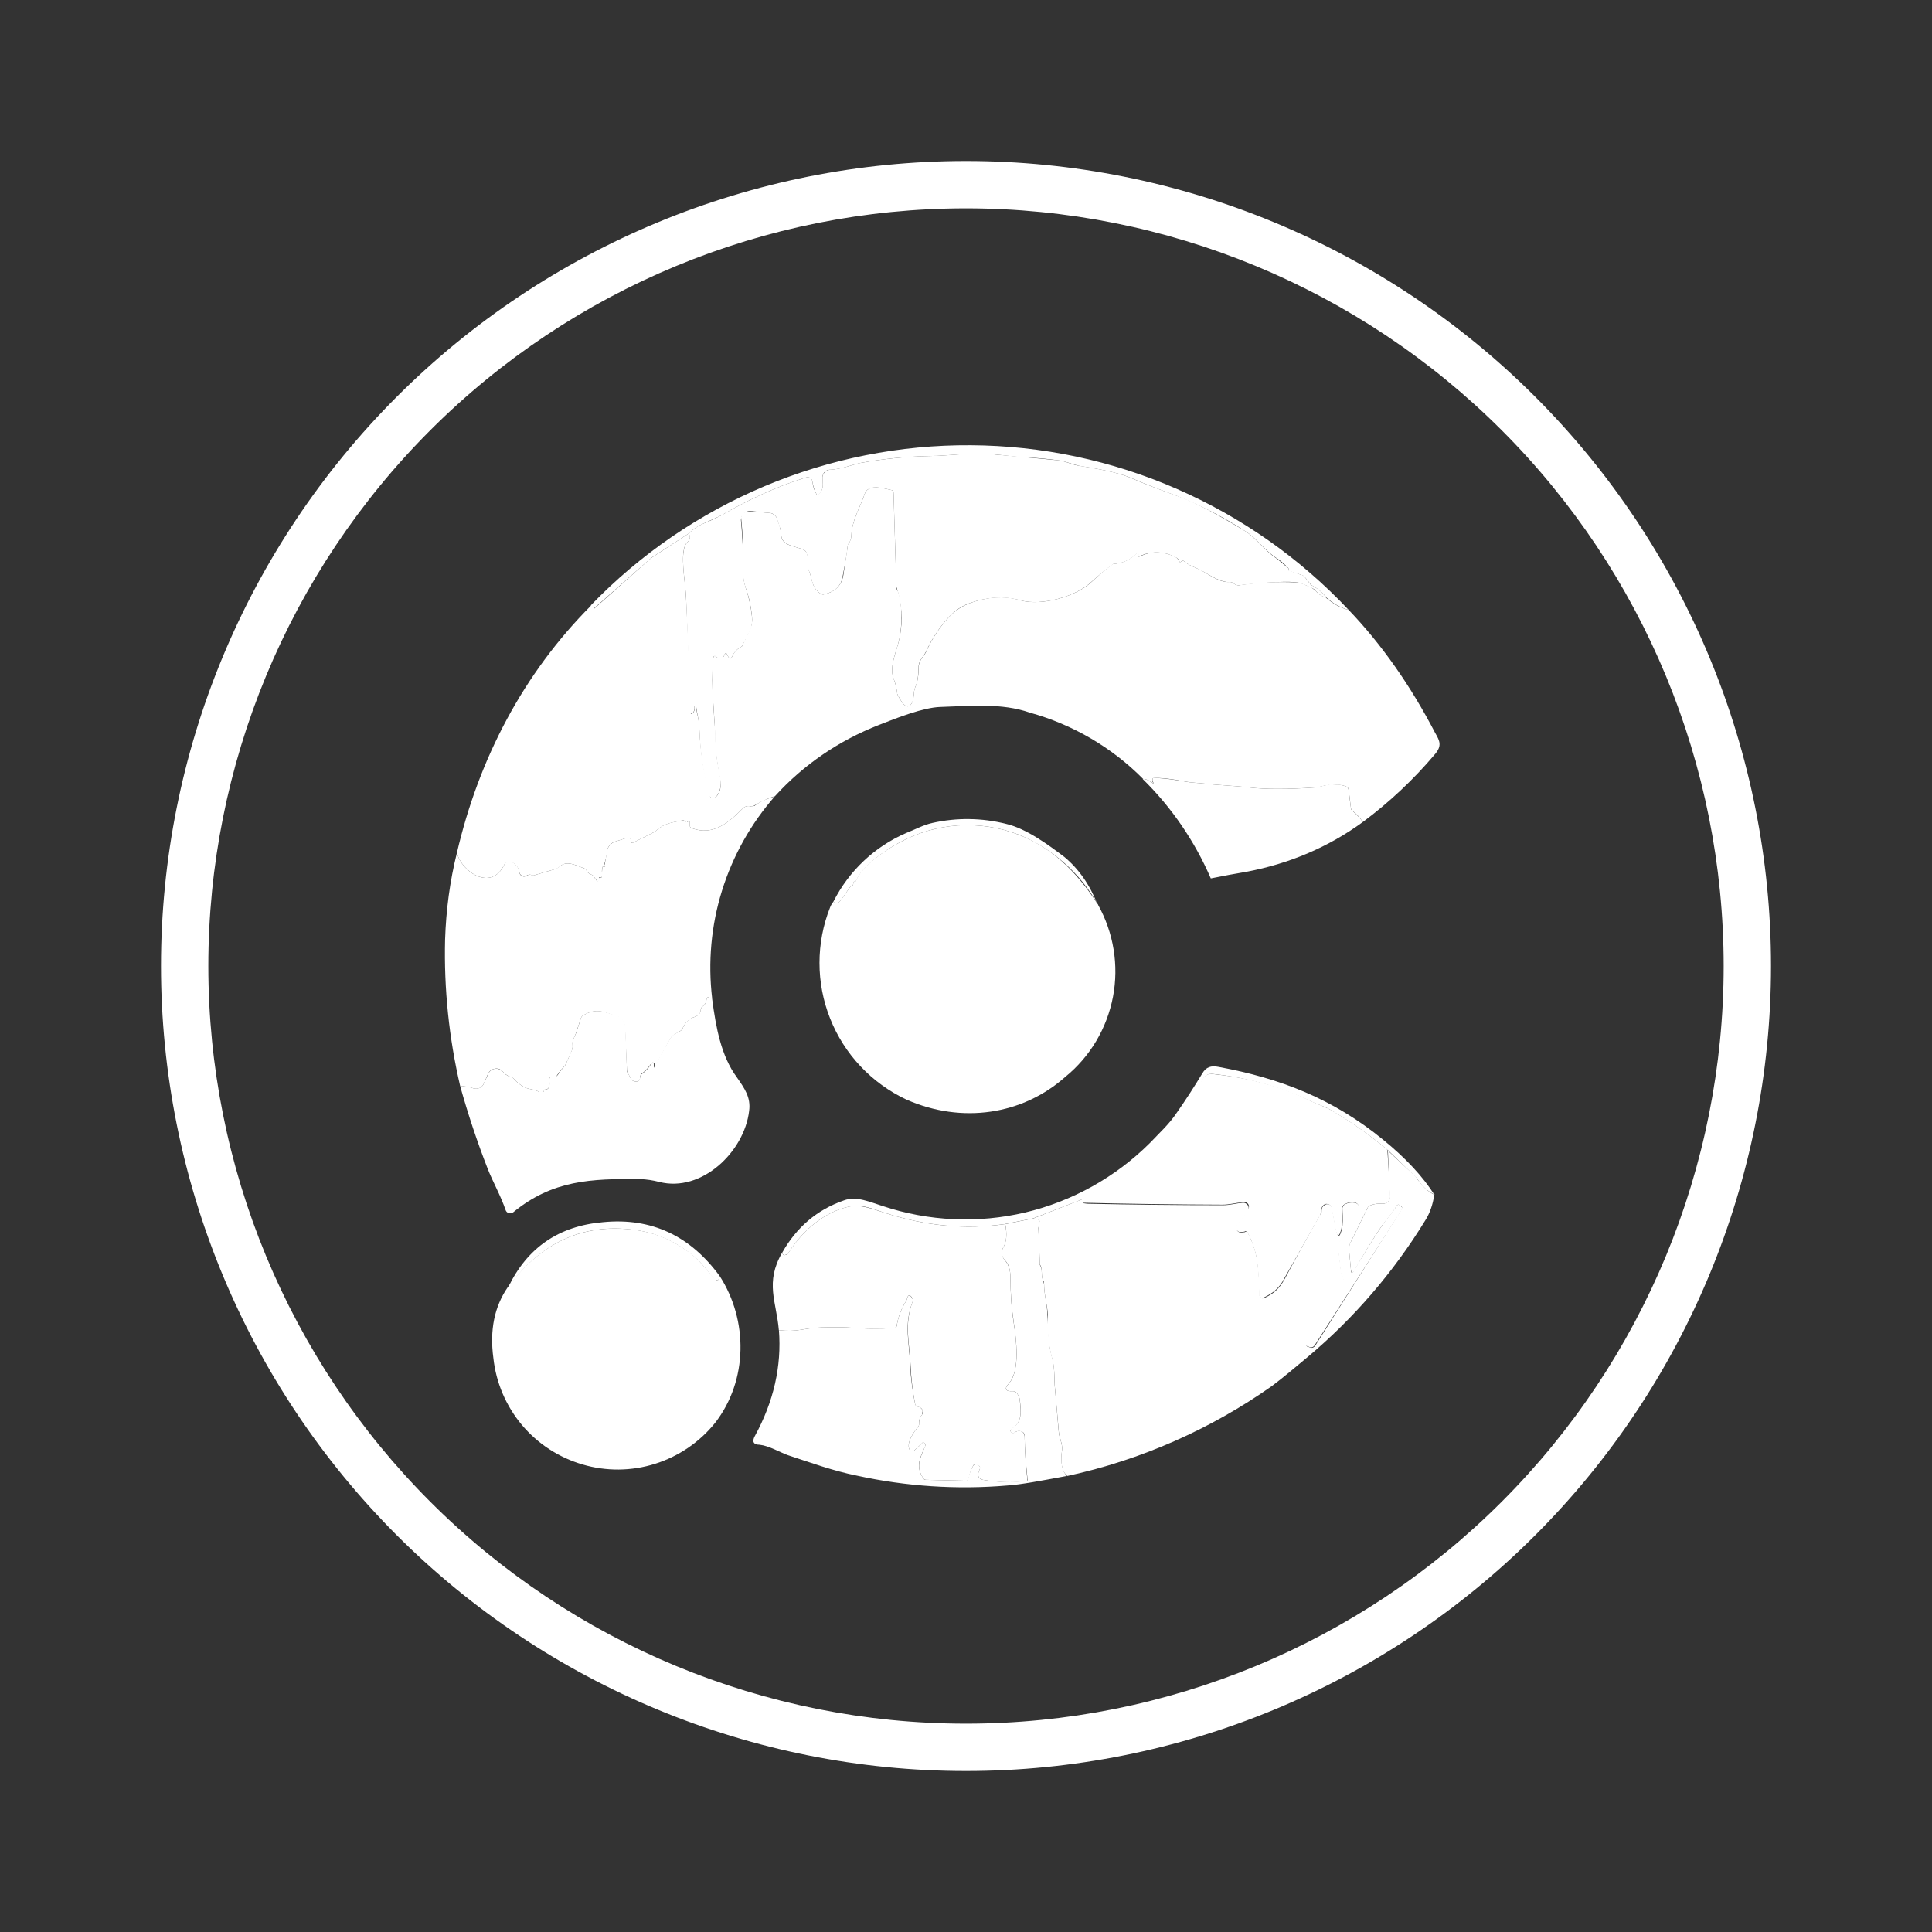 <svg width="24" height="24" viewBox="0 0 24 24" fill="none" xmlns="http://www.w3.org/2000/svg">
<rect x="0" y="0" width="24" height="24" fill="#333333" stroke="none"/>
<path d="M16.753 7.576C16.65 7.548 16.555 7.495 16.477 7.423C16.425 7.356 16.359 7.302 16.282 7.265L16.277 7.253L16.206 7.165C16.195 7.153 16.18 7.145 16.165 7.141L16.018 7.094H16.012V7.076L16.006 7.059C15.965 7.015 15.92 6.975 15.871 6.941C15.706 6.841 15.612 6.682 15.453 6.588C15.193 6.421 14.917 6.279 14.63 6.165C14.441 6.094 14.247 6.023 14.059 5.941C13.941 5.888 13.724 5.835 13.412 5.788C13.329 5.771 13.235 5.729 13.147 5.718C13.018 5.701 12.889 5.689 12.759 5.682C12.682 5.682 12.553 5.665 12.377 5.647C12.094 5.612 11.788 5.665 11.553 5.665C11.259 5.671 10.965 5.7 10.677 5.753C10.582 5.776 10.447 5.829 10.318 5.835C10.292 5.834 10.267 5.842 10.247 5.859C10.238 5.868 10.23 5.879 10.225 5.891C10.22 5.903 10.217 5.916 10.218 5.929C10.218 6.012 10.241 6.076 10.171 6.141C10.159 6.153 10.147 6.153 10.141 6.135C10.118 6.091 10.102 6.043 10.094 5.994C10.088 5.935 10.053 5.918 10 5.935C9.624 6.053 9.277 6.218 8.953 6.406L8.747 6.5C8.677 6.529 8.612 6.571 8.553 6.629L8.1 6.923C8.09 6.931 8.08 6.939 8.071 6.947L7.377 7.559L7.373 7.565L7.367 7.57L7.36 7.571L7.353 7.571L7.347 7.567L7.342 7.561L7.34 7.554L7.341 7.547V7.518C7.952 6.884 8.686 6.382 9.497 6.04C10.308 5.699 11.18 5.525 12.06 5.531C12.94 5.536 13.81 5.72 14.616 6.072C15.423 6.424 16.15 6.935 16.753 7.576Z" fill="white"/>
<path d="M16.47 7.423C16.419 7.408 16.374 7.377 16.341 7.335C16.33 7.322 16.316 7.312 16.299 7.306C16.217 7.265 16.158 7.247 16.123 7.235C16.005 7.218 15.764 7.229 15.388 7.271C15.37 7.271 15.347 7.265 15.323 7.247C15.312 7.236 15.297 7.23 15.282 7.229C15.164 7.241 15.023 7.141 14.917 7.082C14.858 7.053 14.764 7.024 14.7 6.965H14.688L14.664 6.982L14.658 6.984L14.652 6.982V6.976C14.648 6.963 14.64 6.95 14.63 6.94C14.62 6.93 14.607 6.922 14.594 6.918C14.526 6.882 14.45 6.863 14.374 6.862C14.297 6.861 14.221 6.878 14.152 6.912L14.146 6.911L14.141 6.907L14.139 6.9L14.141 6.894V6.882C14.141 6.865 14.135 6.865 14.123 6.876C14.044 6.955 13.94 7.001 13.829 7.006C13.737 7.074 13.649 7.146 13.564 7.223C13.37 7.412 12.941 7.529 12.682 7.459C12.47 7.4 12.264 7.418 12.058 7.488C11.953 7.523 11.864 7.582 11.782 7.671C11.664 7.8 11.57 7.947 11.5 8.1C11.47 8.159 11.417 8.2 11.411 8.276C11.411 8.376 11.399 8.476 11.37 8.535C11.341 8.612 11.358 8.659 11.335 8.718C11.288 8.818 11.229 8.788 11.147 8.623C11.142 8.61 11.14 8.596 11.141 8.582C11.134 8.53 11.12 8.478 11.1 8.429C11.041 8.271 11.147 8.076 11.176 7.918C11.218 7.708 11.204 7.491 11.135 7.288L11.1 6.123C11.1 6.106 11.094 6.094 11.076 6.088C10.994 6.071 10.864 6.029 10.788 6.076C10.764 6.088 10.741 6.123 10.729 6.171C10.67 6.329 10.582 6.476 10.576 6.653C10.576 6.688 10.564 6.723 10.541 6.753C10.533 6.765 10.529 6.78 10.529 6.794C10.517 6.912 10.494 7.018 10.47 7.147C10.453 7.276 10.376 7.353 10.235 7.382C10.221 7.385 10.206 7.383 10.194 7.376C10.07 7.288 10.1 7.2 10.041 7.071C10.034 7.056 10.032 7.039 10.035 7.024C10.047 6.965 10.035 6.912 10.017 6.865C10.014 6.857 10.01 6.849 10.004 6.843C9.997 6.837 9.99 6.832 9.982 6.829C9.882 6.782 9.711 6.782 9.705 6.647V6.606L9.647 6.429C9.637 6.412 9.624 6.398 9.607 6.387C9.591 6.377 9.572 6.371 9.553 6.371L9.317 6.347C9.302 6.347 9.287 6.35 9.272 6.356C9.258 6.362 9.245 6.371 9.235 6.382C9.224 6.394 9.215 6.408 9.21 6.423C9.205 6.438 9.203 6.455 9.205 6.471C9.223 6.665 9.235 6.876 9.229 7.088C9.229 7.159 9.241 7.229 9.264 7.306C9.305 7.423 9.329 7.541 9.341 7.659C9.347 7.718 9.341 7.776 9.317 7.835C9.285 7.9 9.251 7.965 9.217 8.029C9.162 8.056 9.118 8.102 9.094 8.159C9.076 8.188 9.064 8.188 9.047 8.159L9.029 8.123C9.023 8.112 9.011 8.112 9.005 8.123L8.994 8.147C8.988 8.16 8.977 8.171 8.964 8.176H8.917C8.882 8.135 8.858 8.141 8.858 8.194C8.846 8.364 8.846 8.535 8.858 8.706L8.888 9.147C8.888 9.318 8.911 9.488 8.947 9.653C8.964 9.759 8.947 9.841 8.894 9.9C8.887 9.905 8.88 9.909 8.872 9.912C8.863 9.914 8.855 9.914 8.847 9.912C8.837 9.91 8.828 9.906 8.821 9.9C8.814 9.894 8.809 9.885 8.805 9.876C8.736 9.609 8.696 9.335 8.688 9.059C8.688 8.959 8.658 8.871 8.647 8.765H8.623C8.635 8.806 8.623 8.835 8.605 8.859C8.602 8.861 8.598 8.862 8.594 8.862C8.59 8.862 8.586 8.861 8.582 8.859C8.578 8.858 8.574 8.856 8.571 8.852C8.567 8.849 8.565 8.845 8.564 8.841C8.558 8.359 8.541 7.888 8.523 7.429C8.517 7.271 8.464 6.988 8.494 6.841C8.5 6.788 8.517 6.759 8.535 6.741C8.576 6.7 8.582 6.665 8.553 6.629C8.611 6.571 8.676 6.529 8.747 6.5C8.864 6.453 8.923 6.418 8.953 6.406C9.276 6.218 9.623 6.053 10 5.935C10.058 5.918 10.088 5.935 10.094 5.994C10.1 6.047 10.117 6.094 10.141 6.135C10.147 6.153 10.158 6.153 10.17 6.135C10.241 6.076 10.217 6.012 10.217 5.929C10.219 5.905 10.229 5.882 10.246 5.864C10.264 5.847 10.287 5.837 10.311 5.835C10.447 5.829 10.582 5.776 10.676 5.753C10.97 5.7 11.258 5.671 11.547 5.665C11.782 5.665 12.094 5.612 12.37 5.647L12.758 5.682L13.147 5.718C13.241 5.729 13.323 5.776 13.417 5.788C13.723 5.835 13.941 5.888 14.058 5.941C14.247 6.023 14.441 6.094 14.635 6.165C14.811 6.223 15.082 6.365 15.453 6.588C15.611 6.682 15.706 6.841 15.864 6.941L16.005 7.059L16.011 7.076V7.088H16.017L16.164 7.141C16.182 7.141 16.194 7.153 16.206 7.165L16.276 7.253L16.282 7.265C16.358 7.3 16.423 7.353 16.476 7.423H16.47Z" fill="white"/>
<path d="M16.47 7.424C16.559 7.5 16.653 7.553 16.753 7.576C17.165 8.006 17.523 8.518 17.829 9.106C17.888 9.206 17.912 9.265 17.829 9.365C17.563 9.681 17.261 9.965 16.929 10.212C16.896 10.16 16.854 10.115 16.806 10.076C16.794 10.068 16.785 10.055 16.782 10.041L16.753 9.806C16.751 9.798 16.748 9.791 16.743 9.784C16.738 9.778 16.731 9.774 16.723 9.771C16.641 9.735 16.588 9.759 16.506 9.753C16.447 9.753 16.388 9.782 16.341 9.782C15.988 9.806 15.717 9.806 15.517 9.782C15.323 9.759 15.106 9.753 14.976 9.735L14.782 9.718C14.665 9.7 14.488 9.659 14.335 9.665C14.323 9.665 14.312 9.671 14.317 9.688V9.712C14.335 9.735 14.329 9.741 14.306 9.718C14.276 9.693 14.239 9.678 14.2 9.676C13.811 9.284 13.326 9 12.794 8.853C12.441 8.729 12.047 8.771 11.682 8.782C11.47 8.788 11.141 8.918 10.917 9.006C10.423 9.2 9.988 9.494 9.629 9.888C9.535 9.918 9.453 9.959 9.37 10.006C9.365 10.011 9.358 10.014 9.351 10.016C9.344 10.018 9.337 10.019 9.329 10.018C9.288 10.006 9.253 10.018 9.229 10.041C9.053 10.218 8.859 10.388 8.594 10.288C8.587 10.287 8.581 10.283 8.577 10.278C8.573 10.272 8.57 10.266 8.57 10.259V10.212C8.57 10.194 8.559 10.188 8.541 10.206L8.535 10.218H8.523C8.512 10.194 8.494 10.188 8.464 10.194C8.347 10.218 8.253 10.229 8.159 10.312C8.147 10.324 8.133 10.334 8.117 10.341L7.859 10.471C7.841 10.471 7.835 10.471 7.835 10.453C7.835 10.435 7.835 10.424 7.823 10.418C7.817 10.413 7.809 10.409 7.801 10.408C7.792 10.407 7.784 10.408 7.776 10.412L7.647 10.453C7.62 10.46 7.595 10.475 7.577 10.496C7.558 10.517 7.546 10.543 7.541 10.57C7.541 10.618 7.523 10.677 7.506 10.741L7.517 10.753L7.512 10.765H7.494L7.482 10.771C7.476 10.804 7.476 10.838 7.482 10.871L7.476 10.894C7.47 10.9 7.459 10.906 7.447 10.9H7.441V10.941L7.423 10.953L7.376 10.888C7.369 10.877 7.359 10.869 7.347 10.865C7.334 10.861 7.323 10.855 7.313 10.847C7.302 10.839 7.294 10.829 7.288 10.818C7.285 10.811 7.281 10.805 7.276 10.8C7.271 10.795 7.265 10.791 7.259 10.788C7.159 10.753 7.041 10.682 6.953 10.765C6.94 10.778 6.923 10.788 6.906 10.794L6.641 10.871C6.623 10.877 6.612 10.871 6.6 10.871C6.582 10.859 6.564 10.865 6.541 10.877C6.533 10.881 6.524 10.884 6.515 10.885C6.506 10.886 6.496 10.885 6.488 10.881C6.479 10.878 6.472 10.872 6.466 10.865C6.459 10.858 6.455 10.85 6.453 10.841C6.449 10.813 6.439 10.787 6.422 10.764C6.406 10.742 6.384 10.724 6.359 10.712C6.342 10.705 6.323 10.705 6.306 10.712C6.289 10.716 6.274 10.727 6.264 10.741C6.106 11.076 5.735 10.835 5.676 10.594C5.947 9.429 6.5 8.365 7.347 7.518V7.547C7.347 7.552 7.349 7.556 7.352 7.56C7.355 7.563 7.36 7.565 7.364 7.565H7.376L8.07 6.947C8.08 6.939 8.09 6.931 8.1 6.924L8.553 6.629C8.582 6.665 8.576 6.7 8.535 6.741C8.517 6.759 8.5 6.788 8.494 6.835C8.464 6.988 8.517 7.271 8.523 7.435C8.548 7.912 8.567 8.388 8.582 8.865C8.586 8.866 8.591 8.866 8.595 8.865C8.599 8.864 8.603 8.862 8.606 8.859C8.629 8.835 8.635 8.8 8.623 8.771L8.635 8.765H8.641C8.659 8.871 8.688 8.959 8.688 9.059C8.7 9.343 8.746 9.626 8.823 9.9C8.833 9.909 8.846 9.914 8.859 9.914C8.872 9.914 8.884 9.909 8.894 9.9C8.953 9.841 8.964 9.759 8.941 9.653C8.907 9.486 8.887 9.317 8.882 9.147C8.882 9.029 8.87 8.882 8.859 8.706C8.846 8.536 8.846 8.364 8.859 8.194C8.859 8.141 8.882 8.135 8.917 8.176H8.964C8.978 8.171 8.988 8.16 8.994 8.147L9.006 8.124C9.012 8.112 9.023 8.112 9.029 8.124L9.047 8.159C9.065 8.188 9.076 8.188 9.094 8.159C9.117 8.1 9.159 8.059 9.217 8.029C9.249 7.963 9.281 7.896 9.312 7.829C9.341 7.771 9.347 7.712 9.341 7.653C9.329 7.535 9.306 7.418 9.264 7.306C9.24 7.236 9.228 7.162 9.229 7.088C9.237 6.866 9.229 6.644 9.206 6.424C9.21 6.408 9.218 6.393 9.23 6.38C9.241 6.368 9.255 6.359 9.27 6.353H9.323L9.559 6.371C9.577 6.373 9.594 6.379 9.61 6.39C9.625 6.4 9.638 6.413 9.647 6.429C9.677 6.499 9.697 6.572 9.706 6.647C9.706 6.782 9.882 6.782 9.982 6.829C9.99 6.832 9.998 6.837 10.004 6.843C10.01 6.849 10.014 6.857 10.018 6.865C10.041 6.912 10.047 6.971 10.035 7.024L10.041 7.071C10.1 7.194 10.07 7.288 10.194 7.376C10.201 7.381 10.209 7.383 10.217 7.384C10.225 7.385 10.233 7.385 10.241 7.382C10.37 7.353 10.453 7.276 10.476 7.147L10.529 6.794C10.529 6.776 10.529 6.765 10.541 6.753C10.562 6.724 10.575 6.689 10.576 6.653C10.582 6.476 10.67 6.329 10.729 6.171C10.741 6.124 10.764 6.088 10.788 6.076C10.864 6.029 10.994 6.071 11.076 6.088C11.094 6.094 11.1 6.106 11.1 6.124L11.135 7.288C11.135 7.306 11.135 7.318 11.147 7.329C11.212 7.459 11.206 7.771 11.176 7.918C11.147 8.076 11.041 8.271 11.1 8.429C11.123 8.488 11.135 8.535 11.141 8.582L11.147 8.624C11.229 8.788 11.288 8.818 11.335 8.718C11.359 8.659 11.341 8.612 11.37 8.535C11.4 8.476 11.412 8.376 11.412 8.282C11.418 8.2 11.47 8.159 11.5 8.106C11.57 7.947 11.665 7.8 11.782 7.671C11.864 7.582 11.959 7.524 12.059 7.488C12.264 7.418 12.47 7.394 12.682 7.459C12.941 7.529 13.37 7.412 13.565 7.224C13.647 7.147 13.733 7.074 13.823 7.006C13.941 7 14.041 6.953 14.117 6.876C14.135 6.865 14.141 6.865 14.141 6.876V6.894C14.139 6.896 14.137 6.9 14.137 6.903C14.137 6.906 14.139 6.909 14.141 6.912C14.143 6.914 14.146 6.915 14.15 6.915C14.153 6.915 14.156 6.914 14.159 6.912C14.306 6.841 14.453 6.847 14.6 6.918C14.623 6.929 14.635 6.947 14.647 6.976L14.652 6.981L14.659 6.982H14.665L14.688 6.965H14.7C14.765 7.024 14.859 7.053 14.918 7.082C15.023 7.141 15.159 7.241 15.276 7.229C15.294 7.229 15.312 7.235 15.323 7.247C15.347 7.265 15.37 7.271 15.388 7.271C15.631 7.234 15.878 7.222 16.123 7.235C16.159 7.241 16.217 7.265 16.3 7.306L16.341 7.335C16.37 7.376 16.417 7.406 16.476 7.424H16.47Z" fill="white"/>
<path d="M16.929 10.212C16.494 10.529 16.011 10.729 15.488 10.829C15.338 10.854 15.189 10.882 15.041 10.912C14.841 10.449 14.554 10.029 14.194 9.676C14.235 9.676 14.27 9.694 14.305 9.718C14.329 9.741 14.335 9.735 14.323 9.712C14.319 9.704 14.318 9.696 14.317 9.688C14.317 9.671 14.317 9.665 14.335 9.665C14.494 9.665 14.658 9.7 14.782 9.718L14.976 9.735C15.105 9.753 15.329 9.759 15.517 9.782C15.717 9.806 15.988 9.806 16.341 9.782C16.388 9.782 16.453 9.747 16.505 9.753C16.588 9.753 16.641 9.735 16.723 9.771C16.731 9.774 16.738 9.78 16.744 9.787C16.749 9.794 16.752 9.803 16.752 9.812L16.782 10.041C16.782 10.053 16.794 10.071 16.805 10.076C16.852 10.118 16.899 10.165 16.929 10.212ZM9.629 9.888C9.329 10.229 9.104 10.63 8.969 11.064C8.834 11.497 8.793 11.955 8.847 12.406L8.811 12.394C8.788 12.382 8.776 12.394 8.776 12.418C8.774 12.435 8.769 12.453 8.76 12.468C8.75 12.483 8.738 12.496 8.723 12.506C8.717 12.511 8.713 12.517 8.71 12.524C8.707 12.532 8.705 12.539 8.705 12.547C8.705 12.588 8.676 12.618 8.623 12.635C8.564 12.653 8.511 12.7 8.476 12.782C8.468 12.796 8.455 12.806 8.441 12.812L8.347 12.871C8.269 13.001 8.197 13.135 8.129 13.271C8.134 13.261 8.136 13.251 8.136 13.241C8.136 13.231 8.134 13.221 8.129 13.212C8.117 13.194 8.105 13.194 8.088 13.212C8.06 13.257 8.024 13.297 7.982 13.329C7.973 13.334 7.966 13.341 7.961 13.349C7.956 13.357 7.953 13.367 7.952 13.377C7.952 13.429 7.923 13.447 7.87 13.429C7.858 13.425 7.848 13.417 7.841 13.406L7.799 13.329C7.792 13.317 7.788 13.303 7.788 13.288L7.764 12.759C7.762 12.726 7.749 12.695 7.728 12.669C7.707 12.644 7.678 12.626 7.647 12.618C7.494 12.571 7.411 12.518 7.247 12.612C7.233 12.62 7.222 12.632 7.217 12.647L7.158 12.824C7.141 12.882 7.099 12.929 7.111 13.006L7.105 13.047L7.029 13.218C7.021 13.233 7.011 13.247 6.999 13.259C6.971 13.287 6.945 13.319 6.923 13.353C6.911 13.377 6.894 13.382 6.864 13.377H6.835L6.829 13.394V13.418C6.835 13.494 6.817 13.535 6.77 13.535C6.764 13.535 6.758 13.535 6.758 13.547C6.758 13.559 6.747 13.565 6.735 13.565C6.723 13.565 6.711 13.565 6.699 13.565C6.629 13.524 6.552 13.535 6.494 13.494C6.452 13.469 6.414 13.437 6.382 13.4C6.371 13.388 6.356 13.38 6.341 13.377C6.302 13.363 6.267 13.338 6.241 13.306C6.228 13.293 6.212 13.283 6.195 13.278C6.177 13.273 6.158 13.272 6.141 13.277C6.124 13.28 6.109 13.287 6.096 13.297C6.083 13.307 6.072 13.32 6.064 13.335L6.011 13.459C6.001 13.484 5.981 13.505 5.956 13.516C5.93 13.527 5.902 13.527 5.876 13.518C5.825 13.5 5.771 13.492 5.717 13.494C5.578 12.897 5.514 12.284 5.529 11.671C5.541 11.306 5.588 10.947 5.676 10.594C5.735 10.835 6.105 11.076 6.264 10.741C6.27 10.728 6.281 10.718 6.293 10.711C6.306 10.705 6.321 10.703 6.335 10.706H6.358C6.417 10.741 6.447 10.782 6.452 10.841C6.454 10.851 6.459 10.86 6.465 10.868C6.472 10.876 6.48 10.882 6.49 10.885C6.499 10.889 6.509 10.89 6.519 10.888C6.529 10.887 6.539 10.883 6.547 10.877C6.564 10.865 6.582 10.859 6.605 10.871H6.641L6.905 10.794L6.952 10.765C7.041 10.682 7.158 10.753 7.258 10.788C7.27 10.788 7.282 10.8 7.288 10.818C7.299 10.841 7.317 10.853 7.347 10.865C7.359 10.869 7.369 10.877 7.376 10.888L7.417 10.947H7.423L7.435 10.941V10.906H7.447C7.458 10.906 7.47 10.906 7.476 10.894L7.476 10.871L7.482 10.771L7.494 10.765H7.511C7.517 10.765 7.523 10.765 7.511 10.753C7.505 10.741 7.499 10.735 7.511 10.741L7.541 10.576C7.544 10.548 7.556 10.521 7.575 10.499C7.594 10.477 7.619 10.461 7.647 10.453L7.776 10.412H7.823C7.835 10.424 7.841 10.435 7.835 10.453C7.835 10.471 7.841 10.476 7.858 10.471L8.117 10.341C8.132 10.334 8.146 10.324 8.158 10.312C8.252 10.229 8.341 10.218 8.464 10.194C8.494 10.194 8.511 10.194 8.523 10.212H8.535L8.547 10.206C8.564 10.188 8.57 10.194 8.57 10.212V10.259C8.57 10.271 8.576 10.282 8.594 10.288C8.858 10.388 9.052 10.218 9.229 10.041C9.252 10.018 9.288 10.006 9.329 10.018L9.37 10.012C9.447 9.953 9.535 9.918 9.629 9.894V9.888Z" fill="white"/>
<path d="M13.641 11.241C13.421 10.848 13.075 10.542 12.659 10.37C12.418 10.277 12.159 10.237 11.901 10.254C11.643 10.272 11.391 10.345 11.165 10.471C11.006 10.553 10.706 10.765 10.635 10.941L10.612 10.953H10.606L10.6 10.971C10.6 10.988 10.594 11.006 10.576 11.006C10.567 11.011 10.558 11.02 10.553 11.029L10.471 11.147C10.424 11.224 10.382 11.241 10.353 11.2C10.546 10.818 10.866 10.516 11.259 10.347C11.365 10.306 11.471 10.247 11.582 10.223C11.885 10.155 12.199 10.159 12.5 10.235C12.753 10.294 13.03 10.5 13.224 10.647C13.4 10.794 13.541 10.994 13.635 11.241H13.641Z" fill="white"/>
<path d="M13.641 11.241C13.834 11.588 13.9 11.992 13.826 12.382C13.751 12.773 13.543 13.125 13.235 13.376C12.706 13.847 11.953 13.965 11.259 13.659C10.827 13.456 10.488 13.096 10.312 12.652C10.136 12.209 10.136 11.714 10.312 11.271C10.322 11.245 10.336 11.222 10.353 11.2C10.382 11.241 10.423 11.224 10.47 11.147L10.553 11.029C10.558 11.02 10.566 11.011 10.576 11.006C10.594 11.006 10.6 10.988 10.6 10.971V10.959L10.612 10.953L10.629 10.947L10.635 10.935C10.706 10.759 11.006 10.553 11.165 10.471C11.391 10.345 11.642 10.272 11.9 10.254C12.159 10.237 12.418 10.277 12.659 10.371C13.041 10.518 13.365 10.806 13.641 11.241Z" fill="white"/>
<path d="M8.847 12.412C8.894 12.765 8.958 13.118 9.153 13.382C9.247 13.518 9.329 13.629 9.306 13.8C9.247 14.306 8.717 14.818 8.188 14.682C8.111 14.662 8.032 14.65 7.953 14.647C7.341 14.641 6.864 14.659 6.376 15.059C6.369 15.065 6.36 15.069 6.351 15.071C6.342 15.073 6.332 15.073 6.323 15.07C6.314 15.068 6.305 15.064 6.298 15.058C6.291 15.052 6.286 15.044 6.282 15.035C6.223 14.859 6.117 14.671 6.058 14.518C5.927 14.182 5.814 13.841 5.717 13.494C5.776 13.494 5.829 13.5 5.876 13.518C5.902 13.527 5.93 13.527 5.956 13.515C5.981 13.505 6.001 13.484 6.011 13.459L6.064 13.341C6.075 13.316 6.095 13.295 6.12 13.284C6.145 13.273 6.174 13.273 6.2 13.282L6.241 13.306C6.27 13.341 6.3 13.365 6.341 13.376C6.358 13.376 6.37 13.388 6.382 13.4C6.411 13.435 6.453 13.47 6.494 13.494C6.553 13.535 6.629 13.524 6.7 13.565H6.735C6.747 13.565 6.753 13.565 6.758 13.547C6.758 13.541 6.764 13.535 6.776 13.535C6.817 13.535 6.835 13.494 6.823 13.418C6.823 13.411 6.823 13.405 6.825 13.399C6.827 13.393 6.831 13.387 6.835 13.382C6.847 13.37 6.853 13.37 6.87 13.376C6.888 13.382 6.911 13.376 6.929 13.353C6.949 13.319 6.973 13.288 7 13.259C7.012 13.247 7.022 13.233 7.029 13.218L7.106 13.041C7.109 13.03 7.109 13.017 7.106 13.006C7.1 12.929 7.141 12.876 7.158 12.829L7.217 12.647C7.222 12.632 7.233 12.619 7.247 12.612C7.406 12.518 7.494 12.57 7.653 12.612C7.686 12.621 7.716 12.641 7.737 12.668C7.759 12.696 7.77 12.73 7.77 12.765L7.788 13.294C7.788 13.306 7.788 13.318 7.8 13.329L7.841 13.406C7.848 13.417 7.858 13.425 7.87 13.429C7.923 13.447 7.947 13.429 7.953 13.376C7.954 13.368 7.958 13.36 7.963 13.352C7.968 13.345 7.974 13.339 7.982 13.335C8.024 13.303 8.06 13.263 8.088 13.218C8.106 13.194 8.117 13.194 8.123 13.218V13.265C8.193 13.129 8.267 12.995 8.347 12.865L8.441 12.812C8.456 12.806 8.468 12.796 8.476 12.782C8.511 12.7 8.558 12.653 8.623 12.635C8.676 12.618 8.7 12.588 8.706 12.547C8.705 12.539 8.707 12.532 8.71 12.524C8.713 12.517 8.717 12.511 8.723 12.506C8.738 12.496 8.751 12.483 8.76 12.468C8.769 12.453 8.775 12.435 8.776 12.418C8.776 12.394 8.788 12.382 8.811 12.394L8.847 12.406V12.412Z" fill="white"/>
<path d="M17.824 14.841C17.736 14.8 17.663 14.735 17.612 14.653C17.604 14.64 17.594 14.628 17.582 14.618L17.241 14.288C17.03 14.112 16.8 13.947 16.559 13.806C16.471 13.747 16.371 13.723 16.277 13.677C15.895 13.497 15.485 13.384 15.065 13.341C15.042 13.338 15.018 13.342 14.997 13.352C14.976 13.363 14.959 13.38 14.947 13.4C14.888 13.518 14.806 13.623 14.741 13.735C14.6 14 14.371 14.206 14.165 14.418C14.077 14.506 13.977 14.588 13.859 14.653L13.471 14.888L12.835 15.135L12.482 15.206C11.994 15.276 11.5 15.229 11.006 15.071C10.853 15.024 10.712 14.953 10.553 14.988C10.241 15.053 9.977 15.282 9.806 15.547C9.797 15.562 9.785 15.574 9.771 15.582C9.741 15.6 9.724 15.594 9.718 15.559C9.894 15.247 10.147 15.029 10.483 14.912C10.641 14.853 10.812 14.935 10.965 14.982C11.536 15.172 12.149 15.2 12.735 15.062C13.32 14.923 13.856 14.625 14.283 14.2C14.4 14.076 14.524 13.965 14.618 13.823C14.729 13.665 14.835 13.5 14.935 13.335C14.982 13.253 15.047 13.235 15.136 13.253C15.9 13.394 16.559 13.647 17.183 14.159C17.465 14.388 17.677 14.618 17.818 14.841H17.824Z" fill="white"/>
<path d="M17.235 14.288L17.27 14.859C17.271 14.878 17.266 14.897 17.256 14.913C17.245 14.929 17.23 14.941 17.212 14.947C17.198 14.952 17.184 14.954 17.17 14.953C17.118 14.948 17.065 14.956 17.017 14.976C17.008 14.979 16.999 14.986 16.994 14.994L16.782 15.424C16.764 15.458 16.755 15.497 16.759 15.535L16.782 15.777C16.782 15.818 16.8 15.824 16.817 15.788C16.935 15.588 17.053 15.394 17.176 15.212C17.223 15.141 17.294 15.071 17.347 14.982C17.359 14.965 17.37 14.959 17.388 14.971L17.405 14.982L17.417 15V15.024L16.335 16.706C16.317 16.735 16.288 16.747 16.259 16.73L16.241 16.724L16.229 16.718V16.688C16.441 16.341 16.582 16.124 16.641 16.041C16.7 15.965 16.7 15.894 16.664 15.835C16.657 15.821 16.653 15.805 16.653 15.788L16.617 15.476C16.617 15.465 16.617 15.447 16.629 15.435C16.646 15.408 16.668 15.384 16.694 15.365C16.7 15.362 16.705 15.358 16.709 15.352C16.713 15.347 16.716 15.341 16.717 15.335C16.729 15.259 16.788 15.206 16.811 15.159C16.835 15.11 16.859 15.061 16.882 15.012C16.884 14.994 16.879 14.976 16.868 14.962C16.857 14.948 16.841 14.938 16.823 14.935C16.782 14.93 16.741 14.938 16.706 14.959C16.694 14.964 16.685 14.972 16.678 14.983C16.672 14.993 16.669 15.005 16.67 15.018C16.676 15.135 16.67 15.212 16.664 15.259C16.635 15.377 16.611 15.377 16.588 15.259L16.541 15.006C16.539 14.995 16.534 14.985 16.527 14.976C16.52 14.968 16.51 14.962 16.5 14.959C16.488 14.955 16.476 14.954 16.465 14.957C16.453 14.961 16.443 14.967 16.435 14.976C16.417 14.998 16.409 15.025 16.412 15.053L16.4 15.094L15.953 15.882C15.894 16 15.812 16.065 15.7 16.118L15.682 16.124C15.675 16.124 15.668 16.122 15.662 16.119C15.656 16.116 15.651 16.111 15.647 16.106L15.641 16.082C15.629 15.788 15.641 15.576 15.494 15.306C15.482 15.294 15.47 15.288 15.459 15.3L15.406 15.306C15.395 15.305 15.386 15.301 15.377 15.295C15.369 15.288 15.363 15.28 15.358 15.271C15.354 15.261 15.352 15.251 15.354 15.24C15.354 15.23 15.358 15.22 15.364 15.212C15.417 15.153 15.459 15.094 15.494 15.035C15.504 15.026 15.512 15.014 15.514 15C15.516 14.987 15.514 14.973 15.507 14.96C15.5 14.948 15.489 14.939 15.476 14.935C15.462 14.93 15.448 14.93 15.435 14.935C15.353 14.941 15.276 14.965 15.188 14.965C14.61 14.963 14.031 14.955 13.453 14.941C13.441 14.93 13.441 14.924 13.453 14.912L13.464 14.882L13.853 14.647C13.97 14.582 14.07 14.5 14.159 14.412C14.364 14.2 14.594 13.994 14.735 13.729C14.8 13.612 14.876 13.518 14.941 13.4C14.952 13.38 14.97 13.363 14.991 13.353C15.012 13.342 15.035 13.338 15.059 13.341C15.464 13.382 15.894 13.482 16.27 13.671C16.364 13.718 16.464 13.747 16.553 13.8C16.794 13.941 17.023 14.106 17.235 14.282V14.288Z" fill="white"/>
<path d="M17.235 14.288L17.588 14.618L17.611 14.653C17.67 14.735 17.735 14.8 17.817 14.841C17.8 14.965 17.759 15.077 17.706 15.159C17.311 15.804 16.815 16.38 16.235 16.865C16.094 16.983 15.941 17.112 15.8 17.218C15.036 17.756 14.172 18.137 13.258 18.335C13.188 18.276 13.17 18.159 13.194 18.006C13.2 17.936 13.159 17.859 13.153 17.788L13.106 17.253C13.094 17.153 13.106 17.018 13.076 16.9C13.024 16.717 13.004 16.526 13.017 16.335C13.011 16.218 12.97 16.082 12.97 15.953C12.97 15.935 12.97 15.918 12.959 15.906C12.929 15.847 12.953 15.788 12.929 15.729C12.923 15.719 12.919 15.707 12.917 15.694L12.9 15.253L12.906 15.2L12.912 15.182C12.917 15.165 12.912 15.153 12.894 15.147L12.835 15.136L13.47 14.888C13.47 14.894 13.47 14.906 13.459 14.918C13.441 14.93 13.447 14.935 13.459 14.947L13.506 14.953C14.07 14.965 14.629 14.971 15.194 14.971C15.282 14.971 15.358 14.947 15.441 14.941C15.452 14.94 15.464 14.943 15.474 14.948C15.485 14.953 15.493 14.961 15.5 14.971C15.507 14.981 15.511 14.993 15.511 15.006C15.511 15.019 15.507 15.031 15.5 15.041C15.464 15.1 15.423 15.159 15.37 15.218C15.364 15.226 15.36 15.236 15.359 15.246C15.358 15.257 15.359 15.267 15.363 15.277C15.367 15.286 15.374 15.295 15.383 15.301C15.391 15.307 15.401 15.311 15.412 15.312L15.464 15.306C15.476 15.294 15.488 15.3 15.5 15.312C15.641 15.582 15.635 15.794 15.647 16.088C15.646 16.095 15.648 16.102 15.651 16.108C15.654 16.114 15.659 16.12 15.665 16.124C15.671 16.127 15.678 16.129 15.685 16.129C15.692 16.129 15.699 16.127 15.706 16.124C15.823 16.071 15.894 16.006 15.959 15.888C16.107 15.61 16.26 15.333 16.417 15.059C16.417 15.03 16.417 15 16.441 14.982C16.448 14.973 16.458 14.966 16.469 14.962C16.48 14.958 16.492 14.958 16.504 14.961C16.515 14.964 16.526 14.97 16.533 14.98C16.541 14.989 16.546 15 16.547 15.012L16.594 15.265C16.617 15.383 16.641 15.383 16.67 15.265C16.682 15.218 16.682 15.136 16.676 15.018C16.675 15.005 16.678 14.993 16.684 14.983C16.691 14.972 16.7 14.964 16.711 14.959C16.748 14.94 16.789 14.934 16.829 14.941C16.847 14.944 16.863 14.954 16.874 14.968C16.884 14.982 16.89 15 16.888 15.018L16.882 15.047L16.823 15.165C16.794 15.212 16.735 15.265 16.723 15.341C16.723 15.353 16.711 15.365 16.7 15.371C16.674 15.39 16.652 15.414 16.635 15.441C16.626 15.453 16.622 15.468 16.623 15.482L16.659 15.794L16.67 15.841C16.711 15.9 16.706 15.971 16.653 16.041C16.505 16.263 16.364 16.488 16.229 16.718C16.231 16.721 16.233 16.724 16.236 16.726C16.24 16.728 16.243 16.729 16.247 16.73L16.264 16.735C16.294 16.753 16.323 16.741 16.341 16.712L17.411 15.024L17.417 15C17.416 14.993 17.412 14.987 17.405 14.982L17.388 14.971C17.37 14.959 17.359 14.965 17.347 14.982C17.3 15.071 17.229 15.141 17.176 15.212C17.053 15.394 16.935 15.588 16.823 15.788C16.8 15.824 16.788 15.818 16.782 15.777L16.759 15.535C16.759 15.494 16.759 15.459 16.782 15.424L16.994 14.994C16.994 14.988 17.006 14.976 17.017 14.976C17.065 14.956 17.118 14.948 17.17 14.953C17.19 14.954 17.21 14.95 17.227 14.939C17.244 14.928 17.257 14.913 17.264 14.894V14.859L17.241 14.288H17.235Z" fill="white"/>
<path d="M16.34 14.976L15.84 15.794C15.838 15.796 15.835 15.798 15.832 15.799C15.828 15.799 15.825 15.799 15.822 15.797C15.819 15.796 15.816 15.794 15.814 15.791C15.812 15.789 15.811 15.786 15.811 15.783L15.705 14.971V14.965L15.711 14.959C15.714 14.956 15.718 14.954 15.723 14.953H16.328C16.332 14.952 16.336 14.952 16.34 14.953V14.976ZM12.487 15.206C12.511 15.329 12.505 15.424 12.464 15.494C12.449 15.519 12.443 15.548 12.447 15.576C12.45 15.605 12.462 15.632 12.481 15.653C12.534 15.712 12.552 15.788 12.552 15.871C12.552 16.059 12.564 16.247 12.593 16.435C12.623 16.63 12.675 17.024 12.534 17.183C12.47 17.253 12.487 17.288 12.587 17.282C12.605 17.282 12.628 17.294 12.646 17.329C12.658 17.347 12.669 17.371 12.669 17.4C12.681 17.535 12.705 17.665 12.564 17.753C12.56 17.756 12.557 17.759 12.555 17.764C12.553 17.767 12.552 17.772 12.552 17.776L12.558 17.788L12.575 17.8C12.593 17.8 12.605 17.8 12.617 17.788C12.627 17.781 12.639 17.776 12.652 17.776C12.699 17.776 12.723 17.794 12.728 17.841C12.731 18.026 12.742 18.211 12.764 18.394H12.752L12.74 18.4C12.564 18.424 12.387 18.412 12.211 18.383C12.152 18.371 12.134 18.324 12.17 18.253C12.181 18.224 12.17 18.206 12.134 18.194L12.111 18.188C12.104 18.19 12.097 18.194 12.093 18.2C12.064 18.251 12.044 18.307 12.034 18.365C12.034 18.369 12.032 18.374 12.03 18.378C12.027 18.382 12.024 18.386 12.02 18.388C12.016 18.391 12.012 18.393 12.007 18.394C12.002 18.395 11.998 18.395 11.993 18.394L11.505 18.383C11.498 18.383 11.491 18.381 11.485 18.378C11.479 18.375 11.473 18.37 11.47 18.365C11.37 18.218 11.434 18.106 11.487 17.977C11.499 17.953 11.499 17.941 11.487 17.93C11.475 17.918 11.464 17.912 11.452 17.93L11.358 18.018C11.354 18.021 11.35 18.024 11.346 18.027C11.341 18.029 11.336 18.03 11.331 18.03C11.326 18.03 11.321 18.029 11.317 18.027C11.312 18.024 11.308 18.021 11.305 18.018C11.246 17.936 11.352 17.788 11.405 17.724C11.41 17.717 11.414 17.709 11.416 17.701C11.418 17.693 11.418 17.685 11.417 17.677C11.417 17.641 11.428 17.606 11.452 17.576C11.459 17.568 11.463 17.558 11.464 17.547C11.465 17.535 11.463 17.523 11.458 17.512C11.452 17.502 11.445 17.494 11.436 17.488C11.426 17.482 11.416 17.478 11.405 17.477C11.391 17.472 11.379 17.464 11.37 17.453C11.338 17.288 11.318 17.121 11.311 16.953C11.299 16.683 11.228 16.453 11.34 16.159V16.141C11.34 16.13 11.34 16.124 11.328 16.118C11.305 16.082 11.281 16.082 11.27 16.124C11.268 16.136 11.264 16.148 11.258 16.159C11.199 16.253 11.158 16.353 11.14 16.465C11.14 16.483 11.128 16.488 11.117 16.494C10.881 16.53 10.617 16.488 10.452 16.488C10.275 16.488 10.146 16.483 9.958 16.518C9.858 16.535 9.77 16.535 9.675 16.524C9.646 16.171 9.499 15.935 9.717 15.559C9.723 15.594 9.74 15.6 9.776 15.582C9.788 15.573 9.798 15.561 9.805 15.547C9.976 15.283 10.24 15.053 10.552 14.988C10.705 14.959 10.852 15.024 11.005 15.071C11.499 15.229 11.993 15.277 12.487 15.206Z" fill="white"/>
<path d="M12.835 15.136L12.893 15.147C12.911 15.153 12.917 15.165 12.911 15.182V15.2L12.899 15.253L12.917 15.694C12.917 15.706 12.917 15.718 12.929 15.735C12.952 15.788 12.929 15.841 12.958 15.906L12.97 15.953C12.97 16.083 13.011 16.218 13.011 16.335L13.029 16.641C13.029 16.688 13.046 16.777 13.076 16.894C13.105 17.012 13.094 17.153 13.105 17.247L13.152 17.788C13.158 17.859 13.199 17.936 13.194 18.006C13.17 18.165 13.194 18.271 13.252 18.335C12.935 18.394 12.688 18.441 12.517 18.453C11.889 18.507 11.256 18.465 10.641 18.33C10.347 18.271 10.076 18.171 9.788 18.077C9.688 18.041 9.552 17.959 9.435 17.947C9.358 17.947 9.341 17.906 9.376 17.841C9.611 17.412 9.711 16.971 9.676 16.524C9.77 16.535 9.858 16.535 9.958 16.518C10.146 16.483 10.276 16.488 10.452 16.488C10.617 16.488 10.888 16.53 11.117 16.488C11.129 16.488 11.141 16.483 11.141 16.465C11.158 16.353 11.199 16.253 11.258 16.159C11.264 16.148 11.268 16.136 11.27 16.124C11.282 16.083 11.305 16.083 11.329 16.124C11.333 16.128 11.337 16.134 11.339 16.14C11.341 16.146 11.342 16.153 11.341 16.159C11.223 16.453 11.299 16.683 11.305 16.953C11.314 17.121 11.336 17.288 11.37 17.453L11.405 17.477C11.417 17.477 11.43 17.476 11.436 17.488L11.458 17.512C11.462 17.523 11.462 17.536 11.458 17.547C11.459 17.557 11.457 17.567 11.452 17.577C11.428 17.604 11.415 17.64 11.417 17.677C11.419 17.685 11.418 17.693 11.416 17.701C11.414 17.71 11.411 17.717 11.405 17.724C11.352 17.788 11.246 17.936 11.305 18.018C11.311 18.025 11.32 18.029 11.329 18.029C11.334 18.03 11.34 18.029 11.345 18.027C11.35 18.025 11.355 18.022 11.358 18.018L11.452 17.93C11.464 17.912 11.476 17.918 11.488 17.93C11.499 17.941 11.499 17.953 11.488 17.977C11.429 18.106 11.37 18.218 11.47 18.365C11.476 18.377 11.488 18.383 11.505 18.383L11.993 18.394C12.002 18.394 12.01 18.392 12.017 18.386C12.023 18.381 12.027 18.373 12.029 18.365C12.041 18.306 12.064 18.247 12.094 18.2L12.111 18.188H12.135C12.17 18.206 12.182 18.224 12.17 18.253C12.135 18.33 12.152 18.371 12.211 18.383C12.394 18.414 12.58 18.418 12.764 18.394C12.766 18.39 12.767 18.387 12.767 18.383C12.767 18.378 12.766 18.374 12.764 18.371C12.746 18.194 12.729 18.018 12.729 17.841C12.729 17.794 12.699 17.777 12.652 17.777C12.64 17.777 12.627 17.781 12.617 17.788C12.612 17.793 12.605 17.797 12.598 17.799C12.591 17.801 12.583 17.802 12.576 17.8C12.57 17.799 12.565 17.797 12.561 17.792C12.556 17.788 12.553 17.782 12.552 17.777C12.551 17.771 12.552 17.766 12.554 17.761C12.556 17.755 12.559 17.751 12.564 17.747C12.705 17.665 12.682 17.535 12.67 17.394C12.667 17.371 12.659 17.349 12.646 17.329C12.629 17.294 12.605 17.282 12.588 17.282C12.488 17.288 12.47 17.253 12.535 17.183C12.676 17.024 12.623 16.63 12.594 16.435C12.566 16.248 12.552 16.06 12.552 15.871C12.552 15.788 12.535 15.706 12.482 15.653C12.461 15.632 12.449 15.605 12.445 15.577C12.442 15.548 12.449 15.519 12.464 15.494C12.505 15.424 12.511 15.33 12.488 15.206L12.835 15.136Z" fill="white"/>
<path d="M8.941 15.853L8.929 15.888L8.923 15.9C8.919 15.903 8.914 15.904 8.909 15.904C8.903 15.904 8.898 15.903 8.894 15.9H8.882C8.788 15.788 8.7 15.665 8.588 15.582C8.403 15.432 8.182 15.33 7.947 15.288C7.282 15.177 6.735 15.412 6.312 15.994C6.547 15.5 6.941 15.229 7.494 15.182C8.094 15.124 8.576 15.353 8.941 15.853Z" fill="white"/>
<path d="M13.464 17.294C13.482 17.224 13.482 17.153 13.517 17.088C13.588 16.941 13.67 16.794 13.752 16.653C13.858 16.459 13.953 16.241 14.064 16.047C14.082 16.012 14.1 16.018 14.1 16.059C14.1 16.118 14.088 16.176 14.053 16.241C13.888 16.523 13.794 16.782 13.6 17.1C13.576 17.129 13.553 17.206 13.529 17.318C13.529 17.335 13.517 17.353 13.5 17.376C13.491 17.387 13.485 17.399 13.482 17.412C13.435 17.623 13.5 17.876 13.541 18.082C13.553 18.177 13.523 18.229 13.441 18.247C13.429 18.247 13.411 18.247 13.4 18.235C13.364 18.206 13.353 18.171 13.37 18.118V18.088C13.335 17.953 13.311 17.812 13.306 17.676L13.264 17.276C13.224 17.029 13.201 16.78 13.194 16.529C13.194 16.394 13.194 16.294 13.164 16.224C13.146 16.131 13.14 16.036 13.147 15.941C13.147 15.865 13.135 15.771 13.123 15.659C13.1 15.518 13.1 15.371 13.123 15.223C13.123 15.206 13.135 15.2 13.153 15.2L13.176 15.206C13.188 15.206 13.188 15.218 13.194 15.229C13.252 15.488 13.282 15.747 13.288 16.006C13.288 16.065 13.306 16.159 13.329 16.294C13.353 16.423 13.329 16.565 13.353 16.688C13.389 16.891 13.42 17.095 13.447 17.3H13.458L13.464 17.294Z" fill="white"/>
<path d="M8.941 15.853C9.294 16.4 9.294 17.147 8.882 17.677C8.689 17.916 8.43 18.092 8.137 18.184C7.845 18.276 7.531 18.279 7.236 18.192C6.942 18.106 6.679 17.935 6.482 17.7C6.285 17.464 6.162 17.176 6.129 16.871C6.082 16.524 6.141 16.235 6.305 15.994C6.735 15.412 7.282 15.177 7.952 15.288C8.182 15.329 8.394 15.424 8.594 15.582C8.7 15.665 8.788 15.788 8.888 15.894C8.892 15.9 8.898 15.904 8.905 15.906C8.911 15.905 8.915 15.903 8.92 15.9C8.924 15.897 8.927 15.893 8.929 15.888L8.941 15.853Z" fill="white"/>
<path d="M10.747 15.865V15.559C10.747 15.551 10.749 15.543 10.752 15.535C10.755 15.527 10.761 15.521 10.767 15.515C10.773 15.509 10.78 15.505 10.788 15.503C10.796 15.5 10.804 15.499 10.812 15.5L10.971 15.524C11.006 15.529 11.03 15.553 11.03 15.594L11.065 15.918C11.067 15.927 11.066 15.937 11.064 15.946C11.062 15.955 11.057 15.964 11.051 15.971C11.045 15.979 11.037 15.984 11.028 15.988C11.019 15.992 11.01 15.994 11 15.994L10.7 15.971C10.696 15.971 10.691 15.97 10.687 15.968C10.682 15.966 10.679 15.963 10.677 15.959V15.941L10.689 15.929L10.73 15.9C10.735 15.896 10.74 15.891 10.743 15.885C10.746 15.879 10.748 15.872 10.747 15.865Z" fill="white"/>
<path d="M11.812 16.4C11.753 16.53 11.729 16.647 11.759 16.659C11.794 16.671 11.865 16.577 11.918 16.447C11.976 16.318 12 16.2 11.97 16.188C11.941 16.177 11.865 16.271 11.812 16.4Z" fill="white"/>
<path fill-rule="evenodd" clip-rule="evenodd" d="M12 22C14.652 22 17.196 20.946 19.071 19.071C20.946 17.196 22 14.652 22 12C22 9.348 20.946 6.804 19.071 4.929C17.196 3.054 14.652 2 12 2C9.348 2 6.804 3.054 4.929 4.929C3.054 6.804 2 9.348 2 12C2 14.652 3.054 17.196 4.929 19.071C6.804 20.946 9.348 22 12 22ZM12 21.412C14.496 21.412 16.89 20.42 18.655 18.655C20.42 16.89 21.412 14.496 21.412 12C21.412 9.504 20.42 7.11 18.655 5.345C16.89 3.58 14.496 2.588 12 2.588C9.504 2.588 7.11 3.58 5.345 5.345C3.58 7.11 2.588 9.504 2.588 12C2.588 14.496 3.58 16.89 5.345 18.655C7.11 20.42 9.504 21.412 12 21.412Z" fill="white"/>
</svg>
